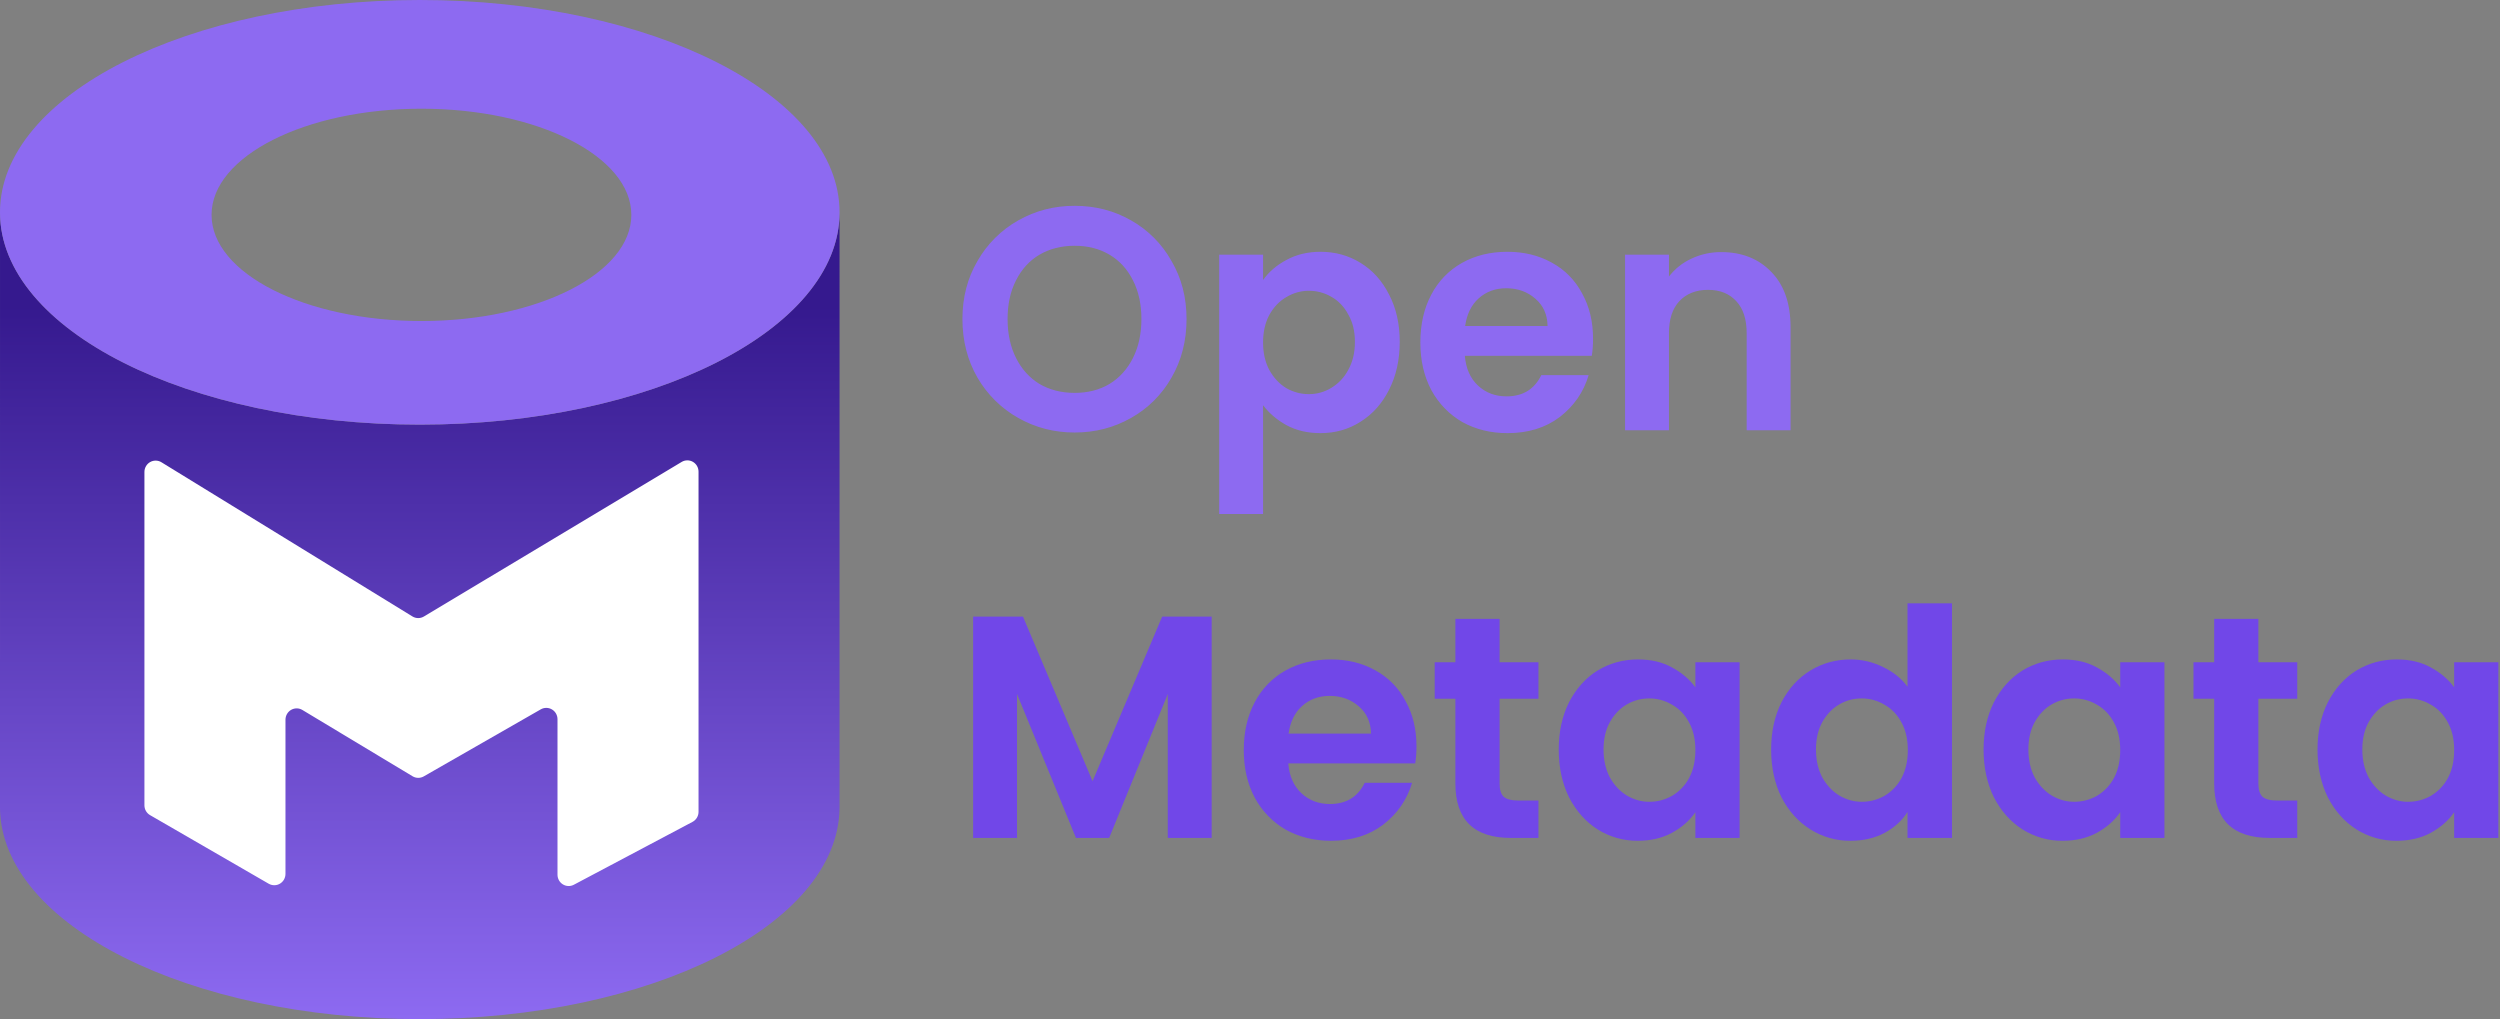 
<svg viewBox="0 0 157 64" fill="none" xmlns="http://www.w3.org/2000/svg">
<rect x="0" y="0" width="157" height="64" fill="#808080" stroke="none"/>
<path d="M0.001 13.44L0 50.773C0.113 58.088 11.873 64 26.362 64C40.85 64 52.61 58.088 52.723 50.773L52.724 13.44C52.611 20.755 40.85 26.667 26.362 26.667C11.873 26.667 0.114 20.755 0.001 13.44Z" fill="url(#paint0_linear_1378_140464)"/>
<path fill-rule="evenodd" clip-rule="evenodd" d="M26.362 26.667C40.921 26.667 52.724 20.697 52.724 13.333C52.724 5.97 40.921 0 26.362 0C11.803 0 0 5.97 0 13.333C0 20.697 11.803 26.667 26.362 26.667ZM26.467 20.16C33.747 20.16 39.648 17.175 39.648 13.493C39.648 9.811 33.747 6.827 26.467 6.827C19.188 6.827 13.286 9.811 13.286 13.493C13.286 17.175 19.188 20.16 26.467 20.16Z" fill="#8D6AF1"/>
<path d="M17.928 45.197V54.881C17.928 55.006 17.895 55.128 17.834 55.236C17.773 55.344 17.684 55.434 17.578 55.496C17.471 55.559 17.351 55.592 17.227 55.592C17.104 55.593 16.983 55.56 16.876 55.499L9.425 51.191C9.317 51.129 9.228 51.039 9.165 50.931C9.103 50.823 9.07 50.7 9.07 50.574V29.637C9.07 29.511 9.104 29.387 9.167 29.278C9.23 29.169 9.32 29.079 9.429 29.017C9.538 28.955 9.661 28.924 9.786 28.926C9.91 28.928 10.032 28.964 10.139 29.03L25.898 38.711C26.007 38.779 26.132 38.814 26.259 38.815C26.387 38.816 26.512 38.782 26.622 38.716L42.807 29.01C42.913 28.946 43.035 28.911 43.159 28.91C43.283 28.909 43.405 28.941 43.513 29.003C43.621 29.066 43.711 29.155 43.773 29.264C43.835 29.372 43.868 29.496 43.868 29.621V50.983C43.868 51.113 43.833 51.24 43.767 51.351C43.7 51.462 43.605 51.553 43.491 51.613L36.04 55.561C35.932 55.618 35.813 55.646 35.692 55.642C35.571 55.638 35.453 55.603 35.35 55.54C35.246 55.476 35.16 55.387 35.101 55.28C35.042 55.174 35.011 55.053 35.011 54.931V45.166C35.011 45.042 34.978 44.92 34.917 44.812C34.856 44.704 34.768 44.614 34.661 44.552C34.555 44.489 34.435 44.456 34.312 44.455C34.189 44.454 34.068 44.486 33.961 44.547L26.613 48.757C26.506 48.819 26.383 48.85 26.259 48.849C26.136 48.848 26.014 48.813 25.908 48.749L18.99 44.586C18.883 44.522 18.762 44.487 18.638 44.486C18.513 44.485 18.391 44.517 18.283 44.579C18.175 44.641 18.085 44.731 18.023 44.84C17.961 44.948 17.928 45.072 17.928 45.197Z" fill="white"/>
<path d="M67.488 27.162C66.202 27.162 65.021 26.856 63.945 26.246C62.884 25.65 62 24.776 61.386 23.717C60.756 22.629 60.441 21.401 60.441 20.034C60.441 18.68 60.756 17.465 61.386 16.39C61.995 15.322 62.88 14.441 63.945 13.841C65.021 13.23 66.202 12.925 67.488 12.925C68.787 12.925 69.968 13.231 71.031 13.841C72.094 14.438 72.972 15.32 73.57 16.39C74.2 17.465 74.515 18.68 74.515 20.034C74.515 21.401 74.2 22.629 73.57 23.717C72.968 24.778 72.09 25.653 71.031 26.246C69.956 26.857 68.775 27.162 67.488 27.162ZM67.488 24.673C68.315 24.673 69.043 24.487 69.673 24.115C70.303 23.731 70.795 23.186 71.149 22.483C71.504 21.779 71.681 20.963 71.681 20.034C71.681 19.104 71.504 18.295 71.149 17.604C70.795 16.9 70.303 16.363 69.673 15.992C69.043 15.62 68.315 15.434 67.488 15.434C66.661 15.434 65.927 15.62 65.284 15.992C64.654 16.363 64.162 16.901 63.807 17.604C63.453 18.294 63.276 19.105 63.276 20.034C63.276 20.963 63.453 21.779 63.807 22.483C64.162 23.186 64.654 23.731 65.284 24.115C65.927 24.487 66.661 24.673 67.488 24.673ZM79.321 17.584C79.675 17.079 80.161 16.662 80.778 16.33C81.407 15.985 82.123 15.812 82.923 15.812C83.855 15.812 84.694 16.045 85.443 16.509C86.204 16.974 86.801 17.638 87.234 18.5C87.68 19.35 87.903 20.338 87.903 21.467C87.903 22.596 87.68 23.598 87.234 24.474C86.801 25.336 86.204 26.007 85.443 26.485C84.694 26.963 83.855 27.201 82.923 27.201C82.123 27.201 81.414 27.036 80.797 26.704C80.194 26.372 79.702 25.953 79.321 25.449V32.279H76.565V15.992H79.321V17.584ZM85.088 21.467C85.088 20.804 84.95 20.233 84.674 19.755C84.413 19.264 84.058 18.892 83.612 18.64C83.181 18.388 82.692 18.258 82.194 18.261C81.696 18.261 81.224 18.394 80.778 18.66C80.344 18.912 79.99 19.283 79.715 19.775C79.452 20.265 79.321 20.843 79.321 21.507C79.321 22.17 79.452 22.748 79.715 23.239C79.99 23.73 80.344 24.109 80.778 24.374C81.21 24.622 81.698 24.753 82.194 24.752C82.706 24.752 83.179 24.619 83.612 24.354C84.063 24.083 84.432 23.69 84.674 23.219C84.95 22.729 85.088 22.144 85.088 21.467ZM100.043 21.268C100.043 21.666 100.017 22.025 99.964 22.343H91.992C92.058 23.14 92.333 23.763 92.819 24.215C93.304 24.666 93.902 24.892 94.61 24.892C95.633 24.892 96.362 24.447 96.794 23.558H99.767C99.452 24.619 98.848 25.495 97.957 26.186C97.065 26.863 95.968 27.201 94.669 27.201C93.62 27.201 92.675 26.969 91.835 26.505C91.012 26.031 90.338 25.335 89.886 24.494C89.427 23.631 89.198 22.636 89.198 21.507C89.198 20.366 89.427 19.363 89.886 18.5C90.323 17.66 90.994 16.968 91.815 16.509C92.641 16.045 93.592 15.812 94.669 15.812C95.706 15.812 96.631 16.038 97.445 16.489C98.257 16.926 98.922 17.599 99.354 18.421C99.813 19.243 100.043 20.193 100.043 21.268ZM97.188 20.472C97.175 19.755 96.919 19.184 96.421 18.759C95.923 18.321 95.313 18.102 94.591 18.102C93.908 18.102 93.331 18.315 92.858 18.739C92.4 19.151 92.117 19.728 92.011 20.472H97.188ZM108.097 15.832C109.396 15.832 110.447 16.25 111.247 17.087C112.047 17.909 112.447 19.064 112.447 20.551V27.022H109.691V20.93C109.691 20.053 109.475 19.383 109.042 18.918C108.608 18.441 108.018 18.202 107.27 18.202C106.51 18.202 105.905 18.441 105.459 18.918C105.026 19.383 104.81 20.053 104.81 20.93V27.022H102.054V15.992H104.81V17.365C105.18 16.885 105.66 16.503 106.207 16.25C106.798 15.969 107.444 15.826 108.097 15.832Z" fill="#8D6AF1"/>
<path d="M76.093 38.724V52.622H73.337V43.583L69.656 52.622H67.57L63.869 43.583V52.622H61.113V38.724H64.243L68.613 49.058L72.983 38.724H76.093ZM88.955 46.868C88.955 47.266 88.927 47.625 88.876 47.943H80.904C80.969 48.74 81.245 49.363 81.73 49.815C82.216 50.266 82.813 50.492 83.522 50.492C84.545 50.492 85.273 50.047 85.706 49.158H88.679C88.364 50.219 87.76 51.096 86.868 51.786C85.975 52.463 84.88 52.801 83.581 52.801C82.531 52.801 81.586 52.569 80.747 52.105C79.924 51.631 79.249 50.935 78.798 50.094C78.338 49.231 78.109 48.236 78.109 47.107C78.109 45.966 78.338 44.963 78.798 44.1C79.235 43.26 79.905 42.568 80.727 42.109C81.553 41.645 82.504 41.412 83.581 41.412C84.617 41.412 85.542 41.638 86.356 42.089C87.168 42.526 87.834 43.199 88.266 44.021C88.725 44.843 88.955 45.793 88.955 46.868ZM86.1 46.072C86.087 45.355 85.831 44.785 85.333 44.359C84.833 43.921 84.223 43.702 83.502 43.702C82.82 43.702 82.242 43.915 81.769 44.339C81.31 44.751 81.028 45.328 80.923 46.072H86.1ZM94.174 43.881V49.218C94.174 49.589 94.259 49.861 94.43 50.034C94.613 50.193 94.916 50.273 95.335 50.273H96.614V52.622H94.882C92.559 52.622 91.398 51.481 91.398 49.198V43.881H90.099V41.592H91.398V38.864H94.174V41.592H96.614V43.881H94.174ZM97.888 47.067C97.888 45.952 98.105 44.963 98.537 44.1C98.984 43.238 99.581 42.574 100.328 42.109C101.09 41.645 101.937 41.412 102.868 41.412C103.682 41.412 104.391 41.578 104.993 41.91C105.611 42.242 106.103 42.66 106.47 43.164V41.592H109.246V52.622H106.47V51.01C106.115 51.527 105.623 51.959 104.993 52.304C104.377 52.636 103.662 52.801 102.849 52.801C101.959 52.809 101.084 52.561 100.328 52.085C99.581 51.607 98.984 50.936 98.537 50.074C98.105 49.198 97.888 48.196 97.888 47.067ZM106.47 47.107C106.47 46.43 106.339 45.853 106.076 45.375C105.814 44.884 105.46 44.512 105.013 44.26C104.579 43.997 104.082 43.86 103.577 43.861C103.065 43.861 102.592 43.987 102.159 44.24C101.726 44.492 101.372 44.863 101.097 45.355C100.834 45.833 100.703 46.404 100.703 47.067C100.703 47.73 100.834 48.315 101.097 48.819C101.372 49.31 101.726 49.689 102.159 49.954C102.606 50.219 103.078 50.352 103.577 50.352C104.089 50.352 104.568 50.227 105.013 49.974C105.462 49.707 105.829 49.322 106.076 48.859C106.339 48.368 106.47 47.784 106.47 47.107ZM111.228 47.067C111.228 45.952 111.445 44.963 111.878 44.1C112.325 43.238 112.928 42.574 113.689 42.109C114.451 41.645 115.297 41.412 116.228 41.412C116.937 41.412 117.613 41.572 118.255 41.89C118.899 42.196 119.411 42.607 119.791 43.125V37.888H122.586V52.622H119.791V50.99C119.45 51.534 118.971 51.972 118.354 52.304C117.737 52.636 117.022 52.801 116.209 52.801C115.319 52.81 114.444 52.561 113.689 52.085C112.928 51.607 112.325 50.936 111.878 50.074C111.445 49.198 111.228 48.196 111.228 47.067ZM119.811 47.107C119.811 46.43 119.679 45.853 119.417 45.375C119.155 44.884 118.8 44.512 118.354 44.26C117.92 43.998 117.423 43.86 116.917 43.861C116.405 43.861 115.932 43.987 115.5 44.24C115.067 44.492 114.712 44.863 114.437 45.355C114.175 45.833 114.043 46.404 114.043 47.067C114.043 47.73 114.175 48.315 114.437 48.819C114.712 49.31 115.067 49.689 115.5 49.954C115.946 50.219 116.419 50.352 116.917 50.352C117.429 50.352 117.907 50.227 118.354 49.974C118.802 49.707 119.169 49.322 119.417 48.859C119.679 48.368 119.811 47.784 119.811 47.107ZM124.569 47.067C124.569 45.952 124.785 44.963 125.218 44.1C125.664 43.238 126.262 42.574 127.009 42.109C127.771 41.645 128.617 41.412 129.548 41.412C130.363 41.412 131.071 41.578 131.674 41.91C132.291 42.242 132.784 42.66 133.15 43.164V41.592H135.926V52.622H133.15V51.01C132.796 51.527 132.304 51.959 131.674 52.304C131.057 52.636 130.343 52.801 129.529 52.801C128.639 52.809 127.764 52.561 127.009 52.085C126.262 51.607 125.664 50.936 125.218 50.074C124.785 49.198 124.569 48.196 124.569 47.067ZM133.15 47.107C133.15 46.43 133.019 45.853 132.757 45.375C132.495 44.884 132.14 44.512 131.694 44.26C131.259 43.997 130.763 43.86 130.257 43.861C129.745 43.861 129.273 43.987 128.84 44.24C128.406 44.492 128.053 44.863 127.777 45.355C127.514 45.833 127.383 46.404 127.383 47.067C127.383 47.73 127.514 48.315 127.777 48.819C128.053 49.31 128.406 49.689 128.84 49.954C129.286 50.219 129.758 50.352 130.257 50.352C130.768 50.352 131.248 50.227 131.694 49.974C132.142 49.707 132.509 49.322 132.757 48.859C133.019 48.368 133.15 47.784 133.15 47.107ZM141.826 43.881V49.218C141.826 49.589 141.911 49.861 142.082 50.034C142.266 50.193 142.568 50.273 142.988 50.273H144.267V52.622H142.535C140.212 52.622 139.051 51.481 139.051 49.198V43.881H137.752V41.592H139.051V38.864H141.826V41.592H144.267V43.881H141.826ZM145.54 47.067C145.54 45.952 145.757 44.963 146.19 44.1C146.636 43.238 147.232 42.574 147.981 42.109C148.742 41.645 149.588 41.412 150.52 41.412C151.334 41.412 152.043 41.578 152.646 41.91C153.263 42.242 153.755 42.66 154.122 43.164V41.592H156.897V52.622H154.122V51.01C153.768 51.527 153.276 51.959 152.646 52.304C152.029 52.636 151.315 52.801 150.5 52.801C149.61 52.809 148.736 52.561 147.981 52.085C147.232 51.607 146.636 50.936 146.19 50.074C145.757 49.198 145.54 48.196 145.54 47.067ZM154.122 47.107C154.122 46.43 153.991 45.853 153.728 45.375C153.466 44.884 153.112 44.512 152.666 44.26C152.231 43.997 151.735 43.86 151.228 43.861C150.716 43.861 150.245 43.987 149.811 44.24C149.378 44.492 149.024 44.863 148.748 45.355C148.486 45.833 148.354 46.404 148.354 47.067C148.354 47.73 148.486 48.315 148.748 48.819C149.024 49.31 149.378 49.689 149.811 49.954C150.257 50.219 150.73 50.352 151.228 50.352C151.74 50.352 152.219 50.227 152.666 49.974C153.113 49.707 153.481 49.322 153.728 48.859C153.991 48.368 154.122 47.784 154.122 47.107Z" fill="#7147E8"/>
<defs>
<linearGradient id="paint0_linear_1378_140464" x1="26.362" y1="19.2" x2="26.362" y2="64" gradientUnits="userSpaceOnUse">
<stop stop-color="#35198E"/>
<stop offset="1" stop-color="#8D6AF1"/>
</linearGradient>
</defs>
</svg>
